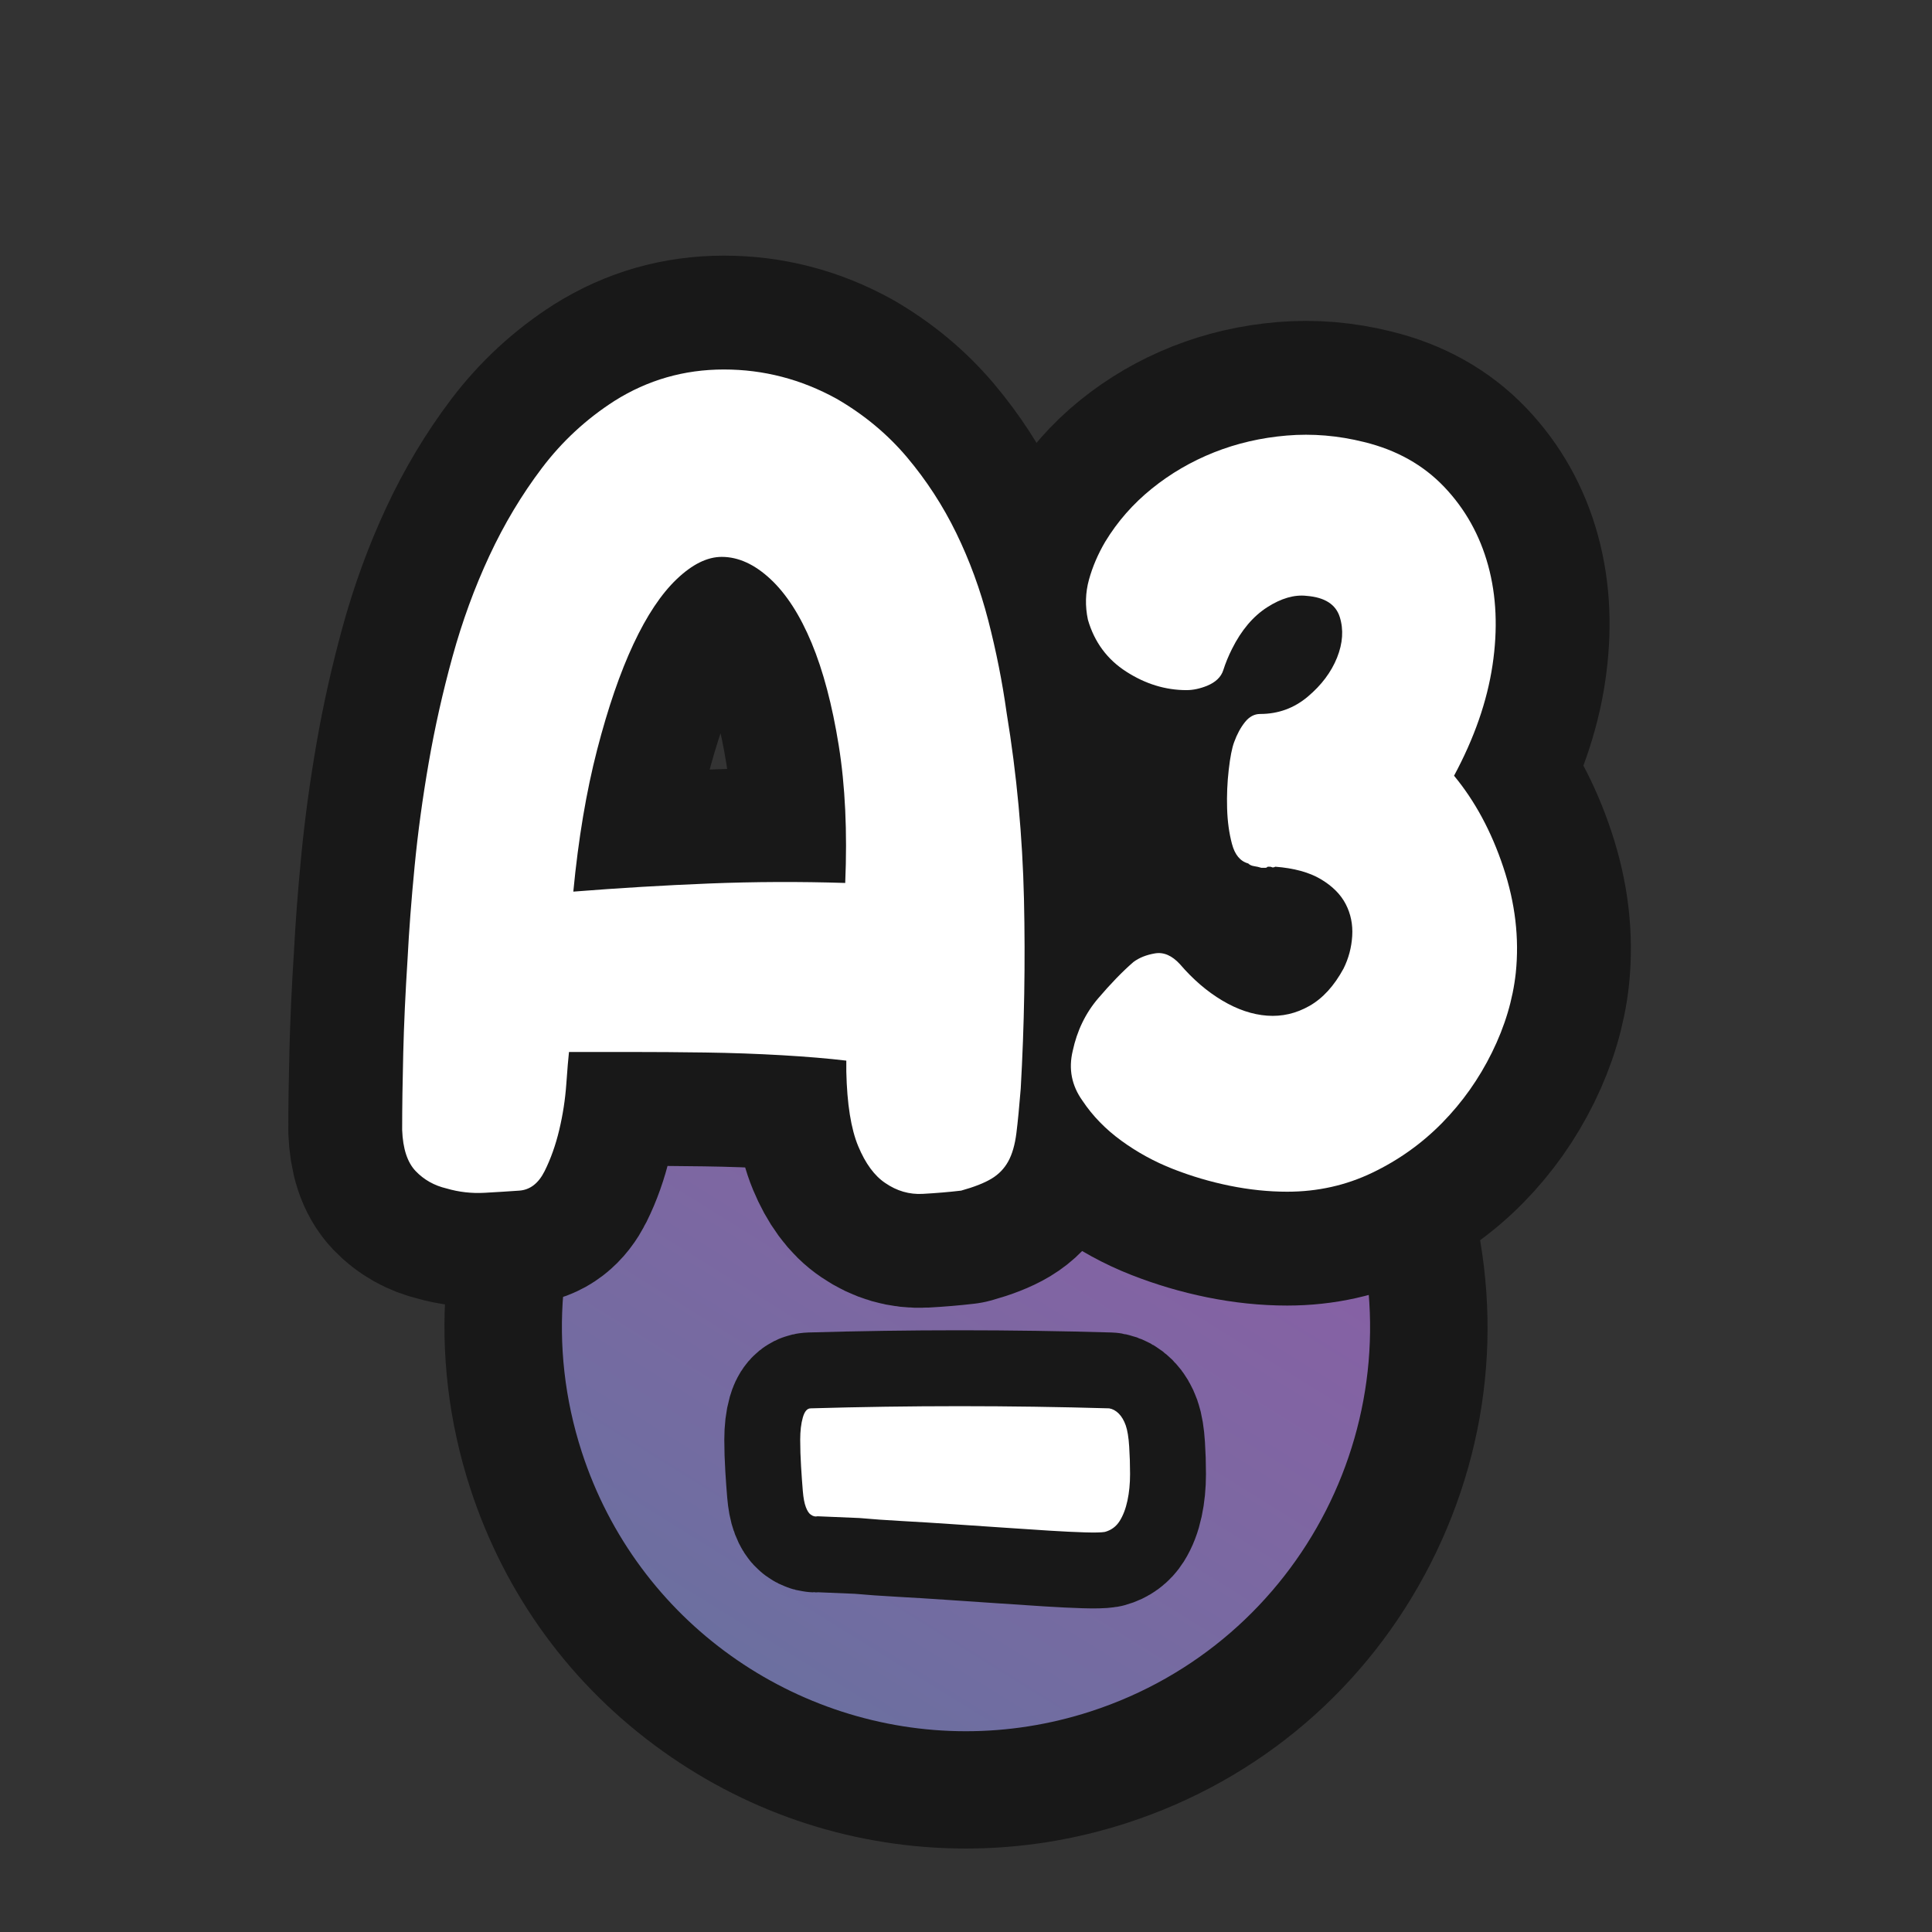 <?xml version="1.0" encoding="UTF-8"?>
<svg id="Pattern" xmlns="http://www.w3.org/2000/svg" xmlns:xlink="http://www.w3.org/1999/xlink" viewBox="0 0 280 280">
  <rect x="0" y="0" width="280" height="280" fill="#333333" stroke="none"/>
  <defs>
    <linearGradient id="A3" x1="106.208" y1="246.725" x2="176.55" y2="133.446" gradientUnits="userSpaceOnUse">
      <stop offset="0" stop-color="#6a70a0"/>
      <stop offset=".468" stop-color="#7d67a2"/>
      <stop offset="1" stop-color="#8e5ba6"/>
    </linearGradient>
  </defs>
  <a xlink:href="https://www.notion.so/dmmnotes/A3-9c380c0928294f41ae10764aa0dee886?pvs=4#24262cc5be5c45f6b184ccddfa18723e">
    <g id="A3-">
      <g id="A3--2" data-name="A3-">
        <path d="M139.988,259.404c-29.127,0-54.748-18.625-63.755-46.345-5.534-17.033-4.104-35.202,4.026-51.159,8.13-15.958,21.989-27.794,39.021-33.328,6.734-2.188,13.708-3.297,20.731-3.297,29.127,0,54.749,18.624,63.755,46.345,11.425,35.161-7.887,73.062-43.048,84.486-6.734,2.188-13.709,3.298-20.731,3.298Z" fill="url(#A3)" stroke-width="0"/>
        <path d="M140.012,133.775c24.681-.001,47.632,15.729,55.671,40.472,9.992,30.753-6.838,63.783-37.591,73.776-6.01,1.953-12.109,2.881-18.104,2.881-24.681,0-47.632-15.729-55.671-40.472-9.992-30.753,6.838-63.783,37.591-73.776,6.01-1.953,12.109-2.881,18.104-2.881M140.014,116.775h-.002c-7.916 0-15.774,1.25-23.357,3.713-19.192,6.236-34.807,19.572-43.969,37.553-9.161,17.98-10.773,38.452-4.537,57.644,5.029,15.478,14.669,28.65,27.877,38.091,12.929,9.242,28.131,14.128,43.962,14.128,7.915,0,15.774-1.25,23.358-3.714,19.192-6.236,34.807-19.572,43.969-37.553,9.161-17.98,10.773-38.452,4.537-57.644-5.029-15.477-14.668-28.649-27.876-38.09-12.93-9.243-28.131-14.128-43.961-14.128h0Z" fill="#181818" stroke-width="0"/>
      </g>
      <a xlink:href="https://www.notion.so/dmmnotes/A3-9c380c0928294f41ae10764aa0dee886?pvs=4#24262cc5be5c45f6b184ccddfa18723e">
        <g id="A3--3" data-name="A3-">
          <g>
            <path d="M121.24,57.786c3.977,2.303,7.379,5.129,10.205,8.478,2.825,3.352,5.205,7.014,7.144,10.99,1.936,3.979,3.479,8.19,4.631,12.639,1.15,4.449,2.041,8.924,2.669,13.423,1.465,8.897,2.302,17.898,2.513,27.004.208,9.106.051,18.267-.472,27.476-.211,2.617-.419,4.764-.628,6.437-.211,1.676-.604,3.037-1.178,4.082-.576,1.048-1.388,1.885-2.433,2.513-1.048.628-2.513,1.202-4.396,1.727-1.781.209-3.638.365-5.573.471-1.938.104-3.744-.419-5.417-1.569-1.569-1.045-2.88-2.826-3.925-5.338-1.048-2.513-1.624-6.123-1.727-10.833v-1.57c-2.618-.314-5.73-.574-9.342-.785-3.611-.208-7.301-.339-11.068-.393-3.769-.052-7.406-.078-10.912-.078h-8.87c-.105.941-.235,2.512-.393,4.71s-.498,4.396-1.021,6.594c-.524,2.198-1.231,4.188-2.119,5.966-.891,1.781-2.12,2.721-3.689,2.826-1.467.104-3.141.209-5.024.314-1.884.103-3.717-.105-5.495-.628-1.78-.418-3.272-1.257-4.475-2.513-1.204-1.256-1.859-3.243-1.962-5.966,0-3.243.052-6.959.157-11.146.103-4.186.313-8.738.628-13.659.208-4.082.549-8.557,1.021-13.424.471-4.867,1.15-9.864,2.041-14.993.888-5.127,2.041-10.257,3.453-15.387,1.413-5.127,3.192-9.993,5.339-14.601,2.144-4.604,4.683-8.844,7.614-12.717,2.929-3.871,6.437-7.116,10.519-9.734,4.813-3.034,10.1-4.553,15.857-4.553,5.755,0,11.198,1.413,16.328,4.239ZM83.089,129.221c6.594-.522,13.161-.915,19.703-1.178,6.54-.26,13.11-.287,19.704-.078.313-7.431,0-14.076-.942-19.939-.941-5.86-2.252-10.806-3.925-14.836-1.676-4.028-3.665-7.116-5.966-9.263-2.304-2.145-4.658-3.219-7.065-3.219-2.095,0-4.266,1.074-6.516,3.219-2.252,2.146-4.344,5.286-6.279,9.42-1.938,4.136-3.689,9.238-5.26,15.307-1.57,6.072-2.723,12.929-3.454,20.567Z" fill="none" stroke="#181818" stroke-linecap="round" stroke-linejoin="round" stroke-width="33"/>
            <path d="M210.729,112.422c3.035,3.665,5.417,8.085,7.144,13.267,1.728,5.181,2.328,10.283,1.806,15.308-.42,3.873-1.57,7.72-3.454,11.539-1.884,3.822-4.293,7.222-7.222,10.205-2.932,2.983-6.308,5.392-10.127,7.222-3.821,1.833-7.929,2.748-12.324,2.748-2.723,0-5.495-.29-8.321-.863-2.826-.574-5.573-1.387-8.242-2.434-2.669-1.045-5.156-2.407-7.458-4.082-2.303-1.673-4.188-3.611-5.651-5.81-1.57-2.197-2.041-4.604-1.413-7.222.628-2.929,1.856-5.468,3.689-7.614,1.83-2.145,3.532-3.898,5.103-5.26.837-.628,1.884-1.045,3.14-1.256,1.256-.209,2.458.313,3.611,1.57,1.884,2.197,3.925,3.951,6.123,5.259,2.198,1.311,4.369,2.041,6.516,2.198,2.144.157,4.185-.313,6.123-1.413,1.936-1.099,3.584-2.904,4.945-5.416.73-1.465,1.15-3.035,1.256-4.71.104-1.674-.211-3.219-.942-4.632-.733-1.413-1.938-2.615-3.61-3.611-1.676-.993-3.874-1.595-6.594-1.806-.212.105-.368.133-.472.079-.105-.052-.211-.079-.313-.079h-.314c-.105.105-.211.157-.313.157h-.628c-.314-.103-.655-.182-1.021-.235-.368-.052-.655-.182-.864-.393-1.152-.313-1.938-1.256-2.354-2.826-.42-1.569-.655-3.297-.707-5.181-.054-1.884.024-3.741.236-5.573.208-1.83.471-3.165.784-4.004.417-1.15.942-2.119,1.57-2.904s1.359-1.178,2.198-1.178c2.615,0,4.918-.836,6.908-2.512,1.986-1.673,3.399-3.558,4.238-5.652.837-2.093.967-4.055.393-5.888-.576-1.83-2.173-2.851-4.788-3.062-1.781-.208-3.689.342-5.73,1.649-2.041,1.31-3.744,3.323-5.103,6.044-.525,1.048-.942,2.068-1.256,3.062-.314.996-1.1,1.754-2.355,2.276-1.047.42-2.041.628-2.982.628-3.037,0-5.942-.888-8.714-2.669-2.774-1.778-4.632-4.29-5.573-7.536-.42-1.986-.368-3.925.156-5.809.522-1.884,1.308-3.714,2.355-5.495,1.778-2.929,4.028-5.495,6.751-7.693,2.721-2.197,5.73-3.949,9.027-5.259,3.297-1.308,6.803-2.12,10.52-2.434,3.714-.314,7.457,0,11.226.941,4.71,1.153,8.58,3.324,11.617,6.516,3.035,3.194,5.154,6.986,6.358,11.383,1.202,4.396,1.413,9.211.629,14.444-.785,5.234-2.645,10.572-5.574,16.014Z" fill="none" stroke="#181818" stroke-linecap="round" stroke-linejoin="round" stroke-width="33"/>
          </g>
          <g>
            <path d="M121.24,57.786c3.977,2.303,7.379,5.129,10.205,8.478,2.825,3.352,5.205,7.014,7.144,10.99,1.936,3.979,3.479,8.19,4.631,12.639,1.15,4.449,2.041,8.924,2.669,13.423,1.465,8.897,2.302,17.898,2.513,27.004.208,9.106.051,18.267-.472,27.476-.211,2.617-.419,4.764-.628,6.437-.211,1.676-.604,3.037-1.178,4.082-.576,1.048-1.388,1.885-2.433,2.513-1.048.628-2.513,1.202-4.396,1.727-1.781.209-3.638.365-5.573.471-1.938.104-3.744-.419-5.417-1.569-1.569-1.045-2.88-2.826-3.925-5.338-1.048-2.513-1.624-6.123-1.727-10.833v-1.57c-2.618-.314-5.73-.574-9.342-.785-3.611-.208-7.301-.339-11.068-.393-3.769-.052-7.406-.078-10.912-.078h-8.87c-.105.941-.235,2.512-.393,4.71s-.498,4.396-1.021,6.594c-.524,2.198-1.231,4.188-2.119,5.966-.891,1.781-2.12,2.721-3.689,2.826-1.467.104-3.141.209-5.024.314-1.884.103-3.717-.105-5.495-.628-1.78-.418-3.272-1.257-4.475-2.513-1.204-1.256-1.859-3.243-1.962-5.966,0-3.243.052-6.959.157-11.146.103-4.186.313-8.738.628-13.659.208-4.082.549-8.557,1.021-13.424.471-4.867,1.15-9.864,2.041-14.993.888-5.127,2.041-10.257,3.453-15.387,1.413-5.127,3.192-9.993,5.339-14.601,2.144-4.604,4.683-8.844,7.614-12.717,2.929-3.871,6.437-7.116,10.519-9.734,4.813-3.034,10.1-4.553,15.857-4.553,5.755,0,11.198,1.413,16.328,4.239ZM83.089,129.221c6.594-.522,13.161-.915,19.703-1.178,6.54-.26,13.11-.287,19.704-.078.313-7.431,0-14.076-.942-19.939-.941-5.86-2.252-10.806-3.925-14.836-1.676-4.028-3.665-7.116-5.966-9.263-2.304-2.145-4.658-3.219-7.065-3.219-2.095,0-4.266,1.074-6.516,3.219-2.252,2.146-4.344,5.286-6.279,9.42-1.938,4.136-3.689,9.238-5.26,15.307-1.57,6.072-2.723,12.929-3.454,20.567Z" fill="#fff" stroke-width="0"/>
            <path d="M210.729,112.422c3.035,3.665,5.417,8.085,7.144,13.267,1.728,5.181,2.328,10.283,1.806,15.308-.42,3.873-1.57,7.72-3.454,11.539-1.884,3.822-4.293,7.222-7.222,10.205-2.932,2.983-6.308,5.392-10.127,7.222-3.821,1.833-7.929,2.748-12.324,2.748-2.723,0-5.495-.29-8.321-.863-2.826-.574-5.573-1.387-8.242-2.434-2.669-1.045-5.156-2.407-7.458-4.082-2.303-1.673-4.188-3.611-5.651-5.81-1.57-2.197-2.041-4.604-1.413-7.222.628-2.929,1.856-5.468,3.689-7.614,1.83-2.145,3.532-3.898,5.103-5.26.837-.628,1.884-1.045,3.14-1.256,1.256-.209,2.458.313,3.611,1.57,1.884,2.197,3.925,3.951,6.123,5.259,2.198,1.311,4.369,2.041,6.516,2.198,2.144.157,4.185-.313,6.123-1.413,1.936-1.099,3.584-2.904,4.945-5.416.73-1.465,1.15-3.035,1.256-4.71.104-1.674-.211-3.219-.942-4.632-.733-1.413-1.938-2.615-3.61-3.611-1.676-.993-3.874-1.595-6.594-1.806-.212.105-.368.133-.472.079-.105-.052-.211-.079-.313-.079h-.314c-.105.105-.211.157-.313.157h-.628c-.314-.103-.655-.182-1.021-.235-.368-.052-.655-.182-.864-.393-1.152-.313-1.938-1.256-2.354-2.826-.42-1.569-.655-3.297-.707-5.181-.054-1.884.024-3.741.236-5.573.208-1.83.471-3.165.784-4.004.417-1.15.942-2.119,1.57-2.904s1.359-1.178,2.198-1.178c2.615,0,4.918-.836,6.908-2.512,1.986-1.673,3.399-3.558,4.238-5.652.837-2.093.967-4.055.393-5.888-.576-1.83-2.173-2.851-4.788-3.062-1.781-.208-3.689.342-5.73,1.649-2.041,1.31-3.744,3.323-5.103,6.044-.525,1.048-.942,2.068-1.256,3.062-.314.996-1.1,1.754-2.355,2.276-1.047.42-2.041.628-2.982.628-3.037,0-5.942-.888-8.714-2.669-2.774-1.778-4.632-4.29-5.573-7.536-.42-1.986-.368-3.925.156-5.809.522-1.884,1.308-3.714,2.355-5.495,1.778-2.929,4.028-5.495,6.751-7.693,2.721-2.197,5.73-3.949,9.027-5.259,3.297-1.308,6.803-2.12,10.52-2.434,3.714-.314,7.457,0,11.226.941,4.71,1.153,8.58,3.324,11.617,6.516,3.035,3.194,5.154,6.986,6.358,11.383,1.202,4.396,1.413,9.211.629,14.444-.785,5.234-2.645,10.572-5.574,16.014Z" fill="#fff" stroke-width="0"/>
          </g>
        </g>
      </a>
      <a xlink:href="https://www.notion.so/dmmnotes/A6-b321873a73fa41aaaadd7192fde856a2?pvs=4#6240fd0dc246443faceeffc774f1175c">
        <g id="A3--4" data-name="A3-">
          <path d="M117.485,204.108c14.38-.42,28.8-.42,43.265,0,.504.085.965.337,1.387.757.42.422.757.989,1.01,1.703.252.716.42,1.746.504,3.09.083,1.262.126,2.586.126,3.974s-.126,2.671-.378,3.847c-.252,1.179-.631,2.166-1.135,2.965-.505.8-1.221,1.324-2.145,1.576-.505.085-1.473.106-2.901.063-1.431-.042-3.153-.126-5.172-.252-2.018-.127-4.247-.272-6.685-.442-2.44-.167-4.919-.335-7.442-.504-2.439-.168-4.814-.315-7.126-.441-2.314-.126-4.396-.272-6.244-.441-2.188-.083-4.205-.168-6.055-.253-.337.085-.674,0-1.009-.252-.252-.168-.484-.524-.693-1.072-.211-.546-.358-1.324-.441-2.333-.085-1.01-.17-2.186-.253-3.532-.084-1.344-.126-2.648-.126-3.91,0-1.261.126-2.333.379-3.216.252-.884.631-1.325,1.135-1.325Z" fill="#fff" stroke="#000"/>
          <path d="M117.485,204.108c14.38-.42,28.8-.42,43.265,0,.504.085.965.337,1.387.757.42.422.757.989,1.01,1.703.252.716.42,1.746.504,3.09.083,1.262.126,2.586.126,3.974s-.126,2.671-.378,3.847c-.252,1.179-.631,2.166-1.135,2.965-.505.8-1.221,1.324-2.145,1.576-.505.085-1.473.106-2.901.063-1.431-.042-3.153-.126-5.172-.252-2.018-.127-4.247-.272-6.685-.442-2.44-.167-4.919-.335-7.442-.504-2.439-.168-4.814-.315-7.126-.441-2.314-.126-4.396-.272-6.244-.441-2.188-.083-4.205-.168-6.055-.253-.337.085-.674,0-1.009-.252-.252-.168-.484-.524-.693-1.072-.211-.546-.358-1.324-.441-2.333-.085-1.01-.17-2.186-.253-3.532-.084-1.344-.126-2.648-.126-3.91,0-1.261.126-2.333.379-3.216.252-.884.631-1.325,1.135-1.325Z" fill="none" stroke="#181818" stroke-linecap="round" stroke-linejoin="round" stroke-width="22"/>
          <path d="M117.485,204.108c14.38-.42,28.8-.42,43.265,0,.504.085.965.337,1.387.757.42.422.757.989,1.01,1.703.252.716.42,1.746.504,3.09.083,1.262.126,2.586.126,3.974s-.126,2.671-.378,3.847c-.252,1.179-.631,2.166-1.135,2.965-.505.8-1.221,1.324-2.145,1.576-.505.085-1.473.106-2.901.063-1.431-.042-3.153-.126-5.172-.252-2.018-.127-4.247-.272-6.685-.442-2.44-.167-4.919-.335-7.442-.504-2.439-.168-4.814-.315-7.126-.441-2.314-.126-4.396-.272-6.244-.441-2.188-.083-4.205-.168-6.055-.253-.337.085-.674,0-1.009-.252-.252-.168-.484-.524-.693-1.072-.211-.546-.358-1.324-.441-2.333-.085-1.01-.17-2.186-.253-3.532-.084-1.344-.126-2.648-.126-3.91,0-1.261.126-2.333.379-3.216.252-.884.631-1.325,1.135-1.325Z" fill="#fff" stroke-width="0"/>
        </g>
      </a>
    </g>
  </a>
</svg>